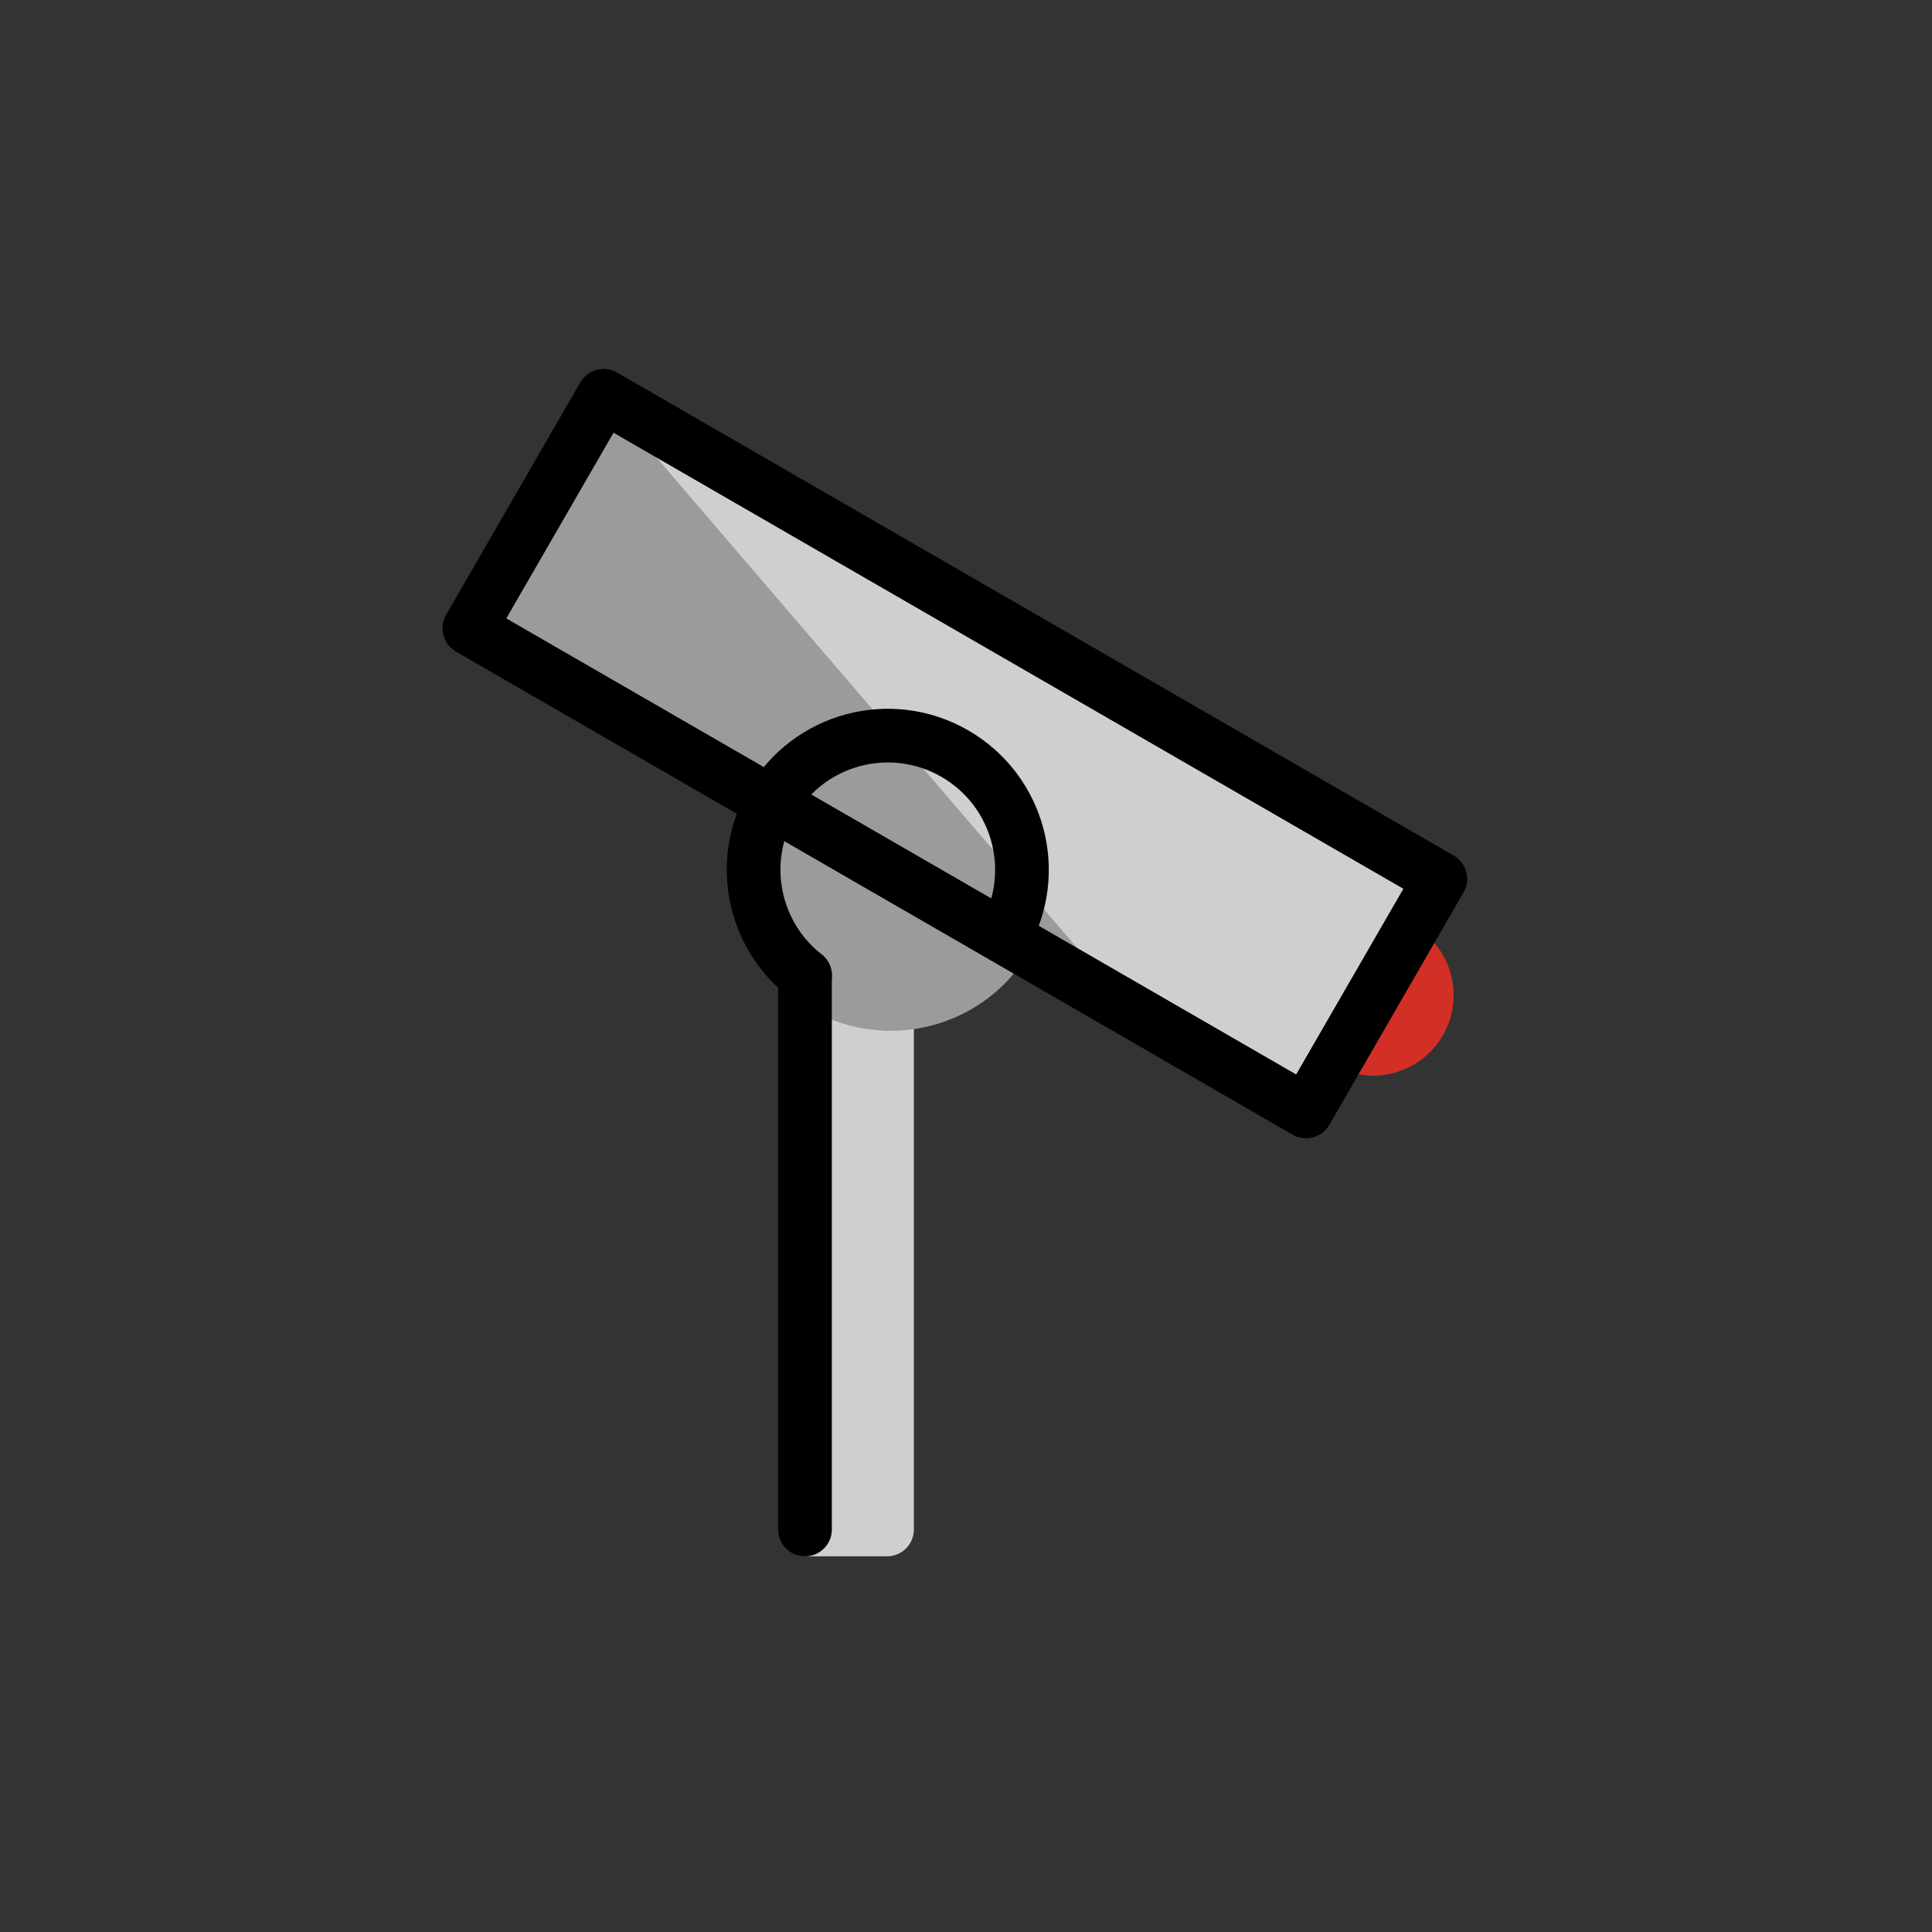 <svg id="emoji" xmlns="http://www.w3.org/2000/svg" viewBox="0 0 72 72">
  
  <rect x="0" y="0" width="72" height="72" fill="#333333" stroke="none"/>
  
  <g id="color">
    <path fill="#D0CFCE" d="M33.057,58h-3c-0.552,0-1-0.448-1-1V37c0-0.552,0.448-1,1-1h3c0.552,0,1,0.448,1,1v20
		C34.057,57.552,33.609,58,33.057,58z" stroke="none"></path>
    <path fill="#9b9b9a" d="M38.394,35.415c1.657-2.869,0.673-6.538-2.196-8.195c-2.869-1.657-6.538-0.673-8.195,2.196
		c-1.657,2.869-0.673,6.538,2.196,8.195S36.737,38.284,38.394,35.415" stroke="none"></path>
    <ellipse transform="matrix(0.5 -0.866 0.866 0.5 -6.53 62.86)" fill="#D22F27" cx="51.173" cy="37.085" rx="3" ry="3" stroke="none"></ellipse>
    <rect x="17.585" y="23.085" transform="matrix(0.866 0.5 -0.5 0.866 18.81 -14.03)" fill="#FFFFFF" stroke="none" stroke-width="2" stroke-linecap="round" stroke-linejoin="round" stroke-miterlimit="10" width="36" height="10"></rect>
    <rect x="30.585" y="10.085" transform="matrix(0.5 -0.866 0.866 0.5 -6.53 44.86)" fill="#D0CFCE" width="10" height="36" stroke="none"></rect>
    <polygon fill="#9b9b9a" points="42.117,37.63 42.117,37.63 22.497,14.755 17.497,23.415 	" stroke="none"></polygon>
  </g>
  <g id="hair">
  </g>
  <g id="skin">
  </g>
  <g id="skin-shadow">
  </g>
  <g id="line">
    <line fill="none" stroke="#000000" stroke-width="2" stroke-linecap="round" stroke-linejoin="round" stroke-miterlimit="10" x1="30" y1="36.354" x2="30" y2="57"></line>
    <path fill="none" stroke="#000000" stroke-width="2" stroke-linecap="round" stroke-linejoin="round" stroke-miterlimit="10" d="
		M37.415,34.915c1.381-2.392,0.561-5.449-1.83-6.83c-2.392-1.381-5.449-0.561-6.83,1.83
		c-1.262,2.186-0.686,4.929,1.249,6.439"></path>
    <rect x="17.585" y="23.085" transform="matrix(0.866 0.5 -0.5 0.866 18.81 -14.03)" fill="none" stroke="#000000" stroke-width="2" stroke-linecap="round" stroke-linejoin="round" stroke-miterlimit="10" width="36" height="10"></rect>
    <rect x="17.585" y="23.085" transform="matrix(0.866 0.5 -0.5 0.866 18.81 -14.03)" fill="none" stroke="#000000" stroke-width="2" stroke-linecap="round" stroke-linejoin="round" stroke-miterlimit="10" width="36" height="10"></rect>
  </g>
</svg>